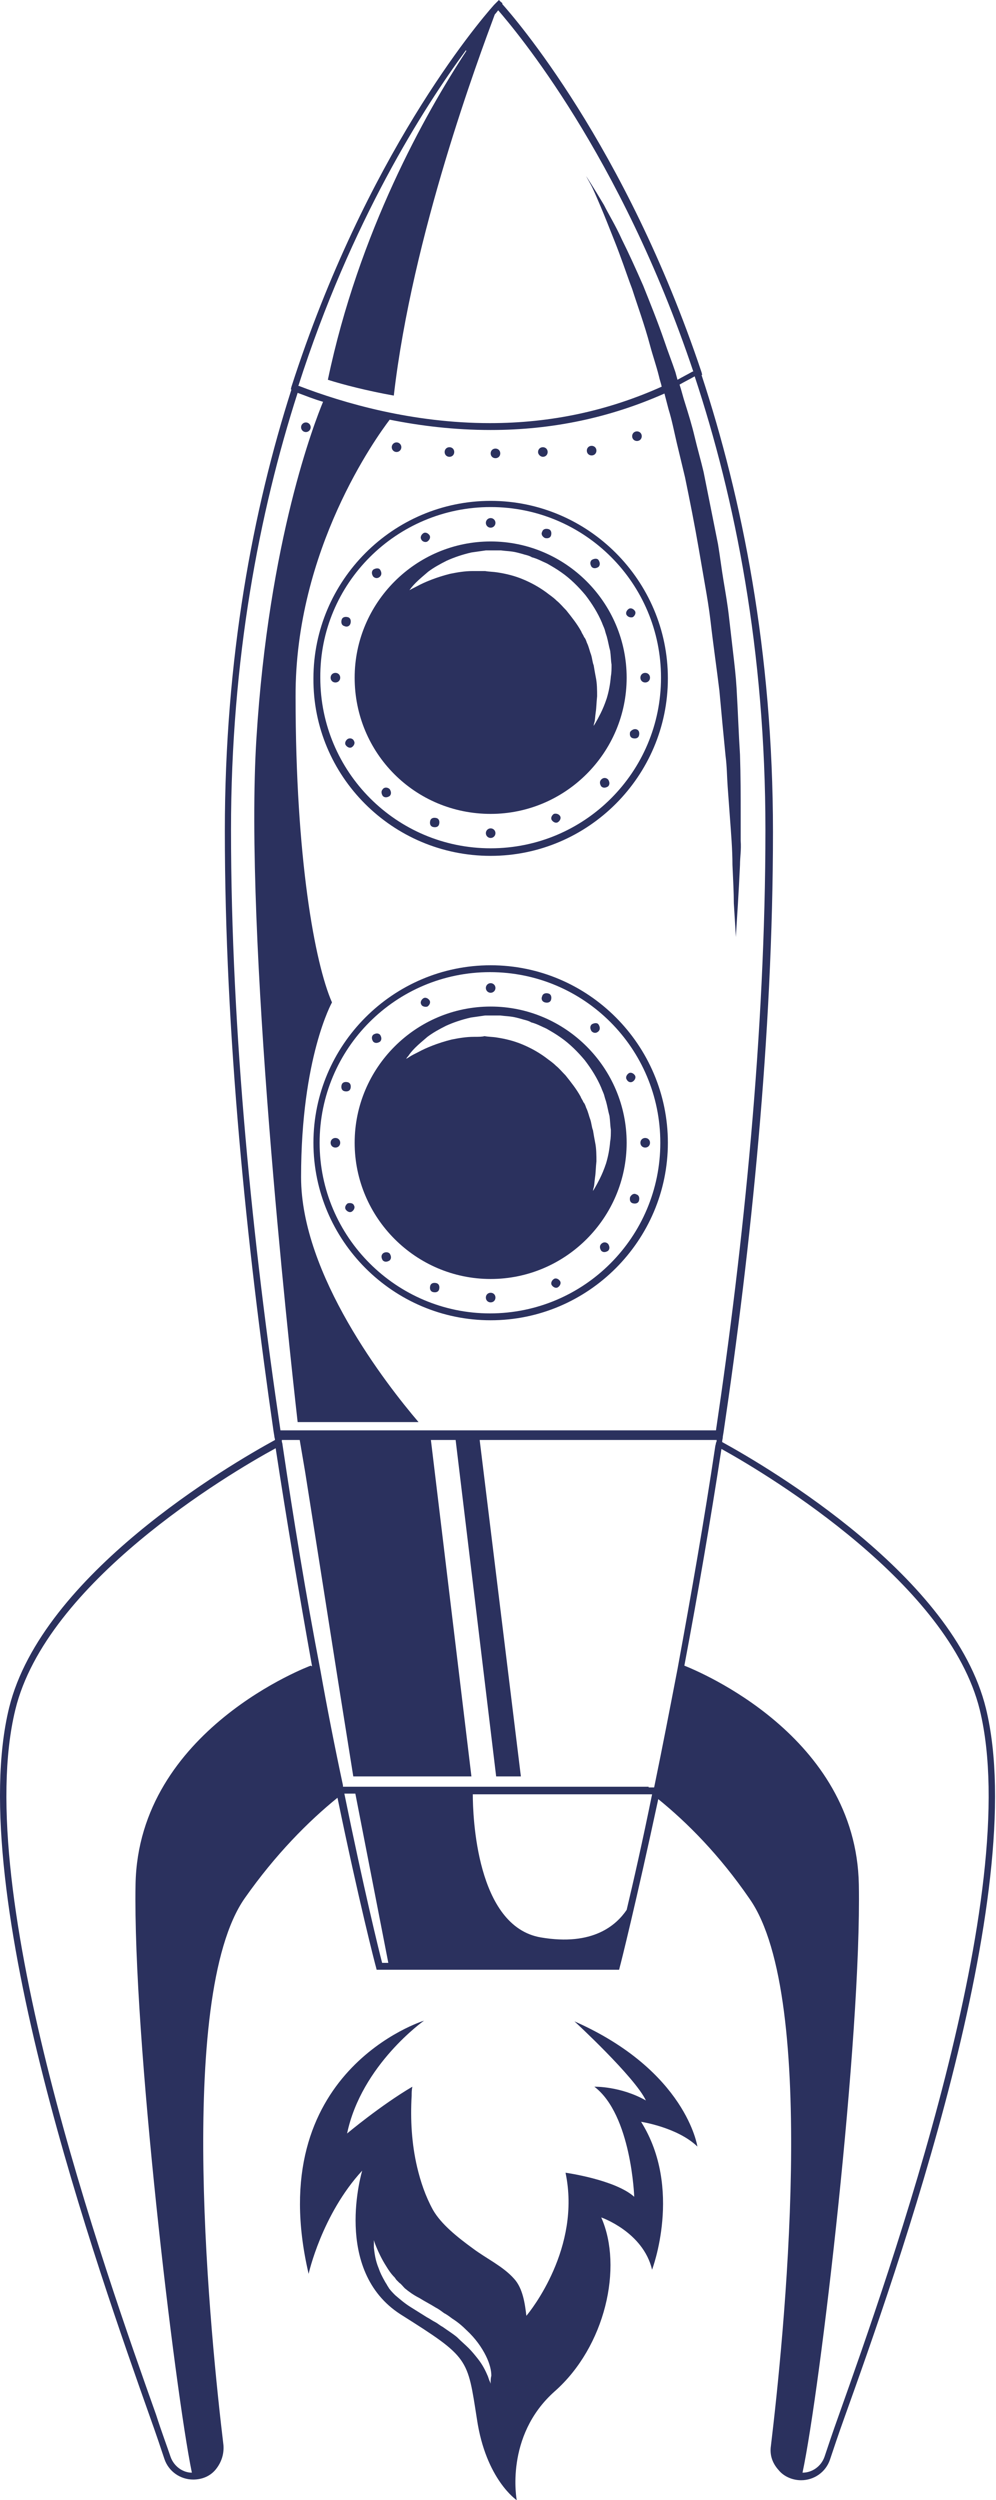 <svg width="122" height="306" viewBox="0 0 122 306" fill="none" xmlns="http://www.w3.org/2000/svg">
<path d="M120.764 209.08C116.81 192.997 94.429 179.777 88.456 176.493C88.456 176.241 88.54 176.072 88.54 175.82L88.624 175.314C91.989 152.663 94.682 126.644 94.682 101.804C94.682 79.742 90.895 60.964 85.931 45.892H86.016L85.931 45.555C76.592 17.683 62.962 2.105 61.531 0.505C61.531 0.505 61.531 0.505 61.531 0.421C61.531 0.421 61.531 0.337 61.447 0.337C61.447 0.337 61.447 0.253 61.363 0.253L61.111 0L60.774 0.337C60.774 0.337 60.774 0.337 60.69 0.421L60.606 0.505L60.522 0.589C58.418 2.947 44.788 19.114 35.701 47.323L35.617 47.66H35.701C30.989 62.396 27.54 80.5 27.54 101.719C27.54 126.56 30.232 152.579 33.513 175.23L33.597 175.735C33.597 175.904 33.682 176.072 33.682 176.241C28.129 179.272 5.159 192.66 1.12 208.996C-4.433 231.647 12.142 278.212 18.369 295.811C19.126 297.916 19.715 299.685 20.136 300.948C20.64 302.463 22.071 303.474 23.669 303.474C24.763 303.474 25.773 303.053 26.446 302.211C27.119 301.369 27.456 300.358 27.371 299.264C25.857 286.633 21.482 244.446 29.98 232.321C33.766 226.932 37.804 222.89 41.338 220.027C43.947 232.658 45.966 240.489 46.05 240.741L46.134 241.078H75.835L75.919 240.741C76.003 240.489 77.938 232.742 80.631 220.195C84.164 223.058 88.119 227.016 91.821 232.405C100.319 244.531 95.944 286.717 94.429 299.348C94.261 300.443 94.597 301.453 95.355 302.295C96.028 303.137 97.122 303.558 98.131 303.558C99.73 303.558 101.16 302.548 101.665 301.032C102.086 299.769 102.675 298.001 103.432 295.895C109.742 278.297 126.318 231.731 120.764 209.08ZM98.3 302.632C100.487 292.359 105.535 249.33 105.199 230.637C104.862 212.449 85.511 204.533 83.828 203.86C85.511 194.934 87.025 186.092 88.371 177.335C94.597 180.788 116.221 193.924 120.007 209.249C125.476 231.647 108.985 278.044 102.759 295.559C102.002 297.664 101.413 299.432 100.992 300.695C100.571 301.874 99.478 302.632 98.3 302.632ZM79.873 219.606C78.695 225.416 77.602 230.216 76.76 233.752C75.498 235.605 72.638 238.215 66.243 237.121C58.334 235.773 57.913 222.216 57.913 219.606H79.873C79.873 219.522 79.873 219.522 79.873 219.606ZM46.807 240.236C46.386 238.636 44.535 231.058 42.18 219.522H43.526L47.564 240.236H46.807ZM20.893 300.695C20.472 299.432 19.799 297.664 19.126 295.559C12.9 278.044 -3.591 231.647 1.878 209.249C5.664 193.671 27.876 180.451 33.766 177.251C35.112 186.092 36.627 195.018 38.225 203.944L38.057 203.86C38.057 203.86 16.938 211.691 16.602 230.637C16.265 249.33 21.398 292.359 23.501 302.632C22.407 302.632 21.313 301.874 20.893 300.695ZM57.072 6.315C52.108 13.894 43.947 28.377 40.16 46.481C42.011 47.07 44.956 47.828 48.237 48.418C50.509 28.714 58.671 6.989 60.606 1.768C60.774 1.6 60.942 1.347 61.026 1.263C63.13 3.705 76.003 18.862 84.922 45.471C84.922 45.471 84.922 45.471 84.838 45.471C84.249 45.807 83.576 46.144 82.987 46.481C82.902 46.144 82.818 45.892 82.734 45.555C82.313 44.292 81.809 43.029 81.388 41.766C80.546 39.324 79.621 37.05 78.78 34.945C77.854 32.84 77.013 30.987 76.171 29.303C75.414 27.619 74.573 26.272 73.984 25.093C72.638 22.82 71.796 21.556 71.796 21.556C71.796 21.556 71.964 21.893 72.301 22.483C72.638 23.072 73.058 24.083 73.563 25.261C74.068 26.44 74.657 27.956 75.33 29.64C75.666 30.482 76.003 31.408 76.34 32.335C76.676 33.261 77.013 34.271 77.433 35.366C78.106 37.471 78.948 39.745 79.621 42.271C79.957 43.534 80.378 44.713 80.715 46.06C80.799 46.481 80.967 46.902 81.051 47.323C74.489 50.27 67.505 51.786 60.017 51.786C50.509 51.786 42.096 49.344 36.627 47.239C36.627 47.239 36.627 47.239 36.542 47.239C43.021 27.03 51.94 13.136 57.072 6.147C57.156 6.231 57.072 6.315 57.072 6.315ZM36.458 48.081C37.384 48.418 38.393 48.839 39.571 49.176C38.562 51.617 32.924 66.016 31.41 90.352C29.895 114.434 35.364 164.368 36.458 174.051H51.267C47.312 169.42 36.879 156.031 36.879 144.074C36.879 129.423 40.665 122.686 40.665 122.686C38.562 117.887 36.206 105.003 36.206 85.299C36.122 67.28 46.134 53.47 47.733 51.365C51.519 52.123 55.642 52.628 60.101 52.628C67.673 52.628 74.741 51.112 81.388 48.165C81.556 48.839 81.724 49.428 81.893 50.102C82.313 51.449 82.566 52.796 82.902 54.228C83.239 55.659 83.576 57.007 83.912 58.438C84.501 61.301 85.09 64.248 85.595 67.195C85.847 68.627 86.1 70.142 86.352 71.574C86.604 73.005 86.857 74.521 87.025 75.953C87.362 78.9 87.782 81.763 88.119 84.542C88.371 87.32 88.624 90.015 88.876 92.541C89.044 93.804 89.044 95.067 89.129 96.246C89.213 97.425 89.297 98.604 89.381 99.698C89.549 101.972 89.718 103.993 89.718 105.845C89.802 107.698 89.886 109.298 89.886 110.561C90.054 113.171 90.138 114.687 90.138 114.687C90.138 114.687 90.222 113.171 90.391 110.561C90.475 109.214 90.559 107.614 90.643 105.845C90.643 104.919 90.811 103.993 90.727 102.898C90.727 101.888 90.727 100.793 90.727 99.698C90.727 97.425 90.727 94.983 90.643 92.373C90.475 89.762 90.391 87.068 90.222 84.205C90.138 82.773 89.97 81.342 89.802 79.91C89.633 78.479 89.465 76.963 89.297 75.532C89.129 74.016 88.876 72.585 88.624 71.069C88.371 69.553 88.203 68.122 87.951 66.606C87.362 63.659 86.773 60.712 86.184 57.764C85.847 56.333 85.427 54.901 85.09 53.47C84.753 52.038 84.333 50.691 83.912 49.344C83.66 48.586 83.491 47.828 83.239 47.07C83.828 46.734 84.501 46.397 85.09 46.06C90.054 61.048 93.756 79.658 93.756 101.551C93.756 126.391 91.064 152.411 87.698 175.062H34.355C30.989 152.411 28.297 126.391 28.297 101.551C28.297 80.752 31.747 62.733 36.458 48.081ZM79.453 218.68H78.695H43.105H42.348H42.011C42.011 218.596 42.011 218.596 42.011 218.511C41.002 213.796 40.076 209.08 39.235 204.365C37.468 195.187 35.953 185.924 34.607 176.83C34.607 176.662 34.523 176.493 34.523 176.409C34.523 176.325 34.523 176.241 34.523 176.241H34.944H35.112H35.533H36.711L37.384 180.198L37.636 181.798L37.889 183.398L41.338 205.291L43.273 217.417H43.61H44.283H45.04H57.745L52.781 176.241H55.81L60.774 217.417H63.803L58.755 176.241H86.52H86.941H87.109H87.782C87.782 176.325 87.782 176.493 87.698 176.577C87.698 176.746 87.614 176.914 87.614 176.998C86.268 186.008 84.669 195.102 82.987 204.281C82.061 209.08 81.135 213.88 80.126 218.764H79.453V218.68Z" fill="#2B315E"/>
<path d="M70.365 247.394C70.365 247.394 77.769 254.214 79.115 257.077C76.002 255.309 72.805 255.393 72.805 255.393C77.348 258.845 77.685 268.866 77.685 268.866C75.329 266.761 69.271 265.919 69.271 265.919C71.206 275.097 64.98 282.844 64.475 283.433C64.307 282.002 64.055 280.065 62.961 278.886C61.614 277.37 59.595 276.444 57.912 275.181C56.061 273.834 54.042 272.234 53.032 270.466C52.107 268.782 51.518 267.013 51.097 265.245C50.424 262.382 50.256 259.435 50.424 256.488C50.424 256.151 50.424 255.814 50.508 255.393C46.638 257.666 42.515 261.119 42.515 261.119C44.282 252.698 51.939 247.309 51.939 247.309C51.939 247.309 31.998 253.456 37.803 278.297C37.803 278.297 39.402 271.055 44.366 265.666C44.366 265.666 40.664 277.876 49.078 283.265C57.492 288.57 57.239 288.57 58.417 296.064C59.511 303.474 63.297 306 63.297 306C63.297 306 61.783 298.169 67.925 292.696C74.151 287.222 76.339 277.455 73.646 271.392C73.646 271.392 78.779 273.16 79.872 277.791C79.872 277.791 83.659 267.855 78.526 259.687C78.526 259.687 82.986 260.361 85.425 262.719C85.425 262.719 84.079 253.456 70.365 247.394ZM60.1 291.517C60.1 291.685 60.1 291.769 60.1 291.769C60.1 291.769 60.1 291.685 60.016 291.517C59.932 291.348 59.848 291.096 59.764 290.843C59.511 290.254 59.175 289.496 58.501 288.654C58.165 288.233 57.828 287.812 57.408 287.391C56.987 286.97 56.482 286.549 55.977 286.044C55.472 285.622 54.799 285.201 54.21 284.78C53.874 284.612 53.621 284.359 53.285 284.191C52.948 284.023 52.612 283.77 52.275 283.602C51.602 283.181 50.929 282.76 50.256 282.338C49.583 281.917 48.994 281.412 48.405 280.907C48.152 280.654 47.9 280.402 47.648 280.065C47.563 279.897 47.479 279.812 47.395 279.644C47.311 279.476 47.227 279.391 47.143 279.223C46.806 278.633 46.554 278.128 46.386 277.623C45.965 276.613 45.881 275.771 45.797 275.097C45.797 274.507 45.797 274.171 45.797 274.171C45.797 274.171 45.881 274.507 46.133 275.097C46.386 275.686 46.722 276.444 47.311 277.37C47.563 277.791 47.9 278.297 48.321 278.718C48.405 278.802 48.489 278.97 48.573 279.054C48.657 279.139 48.825 279.307 48.91 279.391C49.162 279.56 49.33 279.812 49.583 280.065C50.088 280.486 50.677 280.907 51.35 281.244C52.023 281.665 52.696 282.002 53.369 282.423C53.706 282.591 54.042 282.844 54.379 283.096C54.715 283.265 55.052 283.517 55.388 283.77C56.061 284.191 56.65 284.696 57.155 285.201C58.249 286.212 59.006 287.307 59.511 288.317C60.016 289.327 60.184 290.17 60.184 290.759C60.1 291.096 60.1 291.348 60.1 291.517Z" fill="#2B315E"/>
<path d="M60.1 104.751C72.048 104.751 81.808 94.983 81.808 83.026C81.808 71.069 72.048 61.301 60.1 61.301C48.152 61.301 38.392 71.069 38.392 83.026C38.308 94.983 48.068 104.751 60.1 104.751ZM60.1 62.059C71.627 62.059 80.966 71.406 80.966 82.942C80.966 94.478 71.627 103.824 60.1 103.824C48.573 103.824 39.234 94.478 39.234 82.942C39.15 71.406 48.573 62.059 60.1 62.059Z" fill="#2B315E"/>
<path d="M60.1 99.614C69.271 99.614 76.759 92.12 76.759 82.942C76.759 73.763 69.271 66.269 60.1 66.269C50.929 66.269 43.441 73.763 43.441 82.942C43.441 92.204 50.845 99.614 60.1 99.614ZM50.088 72.332C50.256 72.079 50.508 71.742 50.929 71.321C51.35 70.9 51.855 70.479 52.444 69.974C53.117 69.469 53.874 69.048 54.715 68.627C55.641 68.206 56.65 67.869 57.744 67.616C58.333 67.532 58.922 67.448 59.511 67.364C60.184 67.364 60.773 67.364 61.362 67.364C61.951 67.448 62.624 67.448 63.297 67.616C63.634 67.701 63.97 67.785 64.223 67.869C64.559 67.953 64.896 68.037 65.148 68.206C65.821 68.374 66.41 68.711 66.999 68.964C67.588 69.3 68.177 69.637 68.766 70.058C69.86 70.816 70.87 71.827 71.711 72.837C72.552 73.932 73.226 75.026 73.73 76.205C73.814 76.458 73.983 76.795 74.067 77.047C74.151 77.384 74.235 77.637 74.319 77.889C74.488 78.479 74.572 79.068 74.74 79.658C74.824 80.247 74.824 80.837 74.908 81.342C74.908 81.847 74.908 82.352 74.824 82.773C74.74 83.784 74.572 84.626 74.319 85.468C74.067 86.226 73.814 86.815 73.562 87.32C73.057 88.331 72.721 88.836 72.721 88.836C72.721 88.836 72.721 88.668 72.805 88.415C72.889 88.162 72.889 87.741 72.973 87.152C73.057 86.647 73.057 85.973 73.141 85.215C73.141 84.541 73.141 83.615 72.973 82.857C72.889 82.436 72.805 81.931 72.721 81.426C72.552 81.005 72.552 80.584 72.384 80.079C72.216 79.658 72.132 79.152 71.879 78.647C71.795 78.395 71.711 78.142 71.543 77.974C71.459 77.721 71.29 77.552 71.206 77.3C70.701 76.374 70.028 75.532 69.355 74.69C68.934 74.269 68.598 73.847 68.177 73.511C67.757 73.09 67.336 72.837 66.915 72.5C65.99 71.827 65.064 71.321 64.055 70.9C63.045 70.479 62.035 70.227 60.941 70.058C60.437 69.974 59.848 69.974 59.427 69.89C58.838 69.89 58.417 69.89 57.913 69.89C56.903 69.89 55.977 70.058 55.136 70.227C53.453 70.648 52.023 71.237 51.097 71.742C50.593 71.995 50.256 72.163 50.004 72.332C49.751 72.5 49.583 72.585 49.583 72.585C49.583 72.585 49.919 72.585 50.088 72.332Z" fill="#2B315E"/>
<path d="M60.1 64.585C60.425 64.585 60.689 64.321 60.689 63.996C60.689 63.67 60.425 63.406 60.1 63.406C59.775 63.406 59.511 63.67 59.511 63.996C59.511 64.321 59.775 64.585 60.1 64.585Z" fill="#2B315E"/>
<path d="M79.031 83.531C79.368 83.531 79.62 83.278 79.62 82.942C79.62 82.605 79.368 82.352 79.031 82.352C78.695 82.352 78.442 82.605 78.442 82.942C78.442 83.278 78.695 83.531 79.031 83.531Z" fill="#2B315E"/>
<path d="M60.1 102.561C60.425 102.561 60.689 102.297 60.689 101.972C60.689 101.646 60.425 101.383 60.1 101.383C59.775 101.383 59.511 101.646 59.511 101.972C59.511 102.297 59.775 102.561 60.1 102.561Z" fill="#2B315E"/>
<path d="M41.085 82.352C40.748 82.352 40.496 82.605 40.496 82.942C40.496 83.278 40.748 83.531 41.085 83.531C41.421 83.531 41.674 83.278 41.674 82.942C41.674 82.605 41.421 82.352 41.085 82.352Z" fill="#2B315E"/>
<path d="M66.747 65.848C67.084 65.932 67.42 65.848 67.504 65.511C67.588 65.174 67.504 64.838 67.168 64.754C66.831 64.669 66.495 64.754 66.41 65.09C66.242 65.343 66.41 65.68 66.747 65.848Z" fill="#2B315E"/>
<path d="M77.18 89.594C77.096 89.931 77.18 90.267 77.517 90.352C77.853 90.436 78.19 90.352 78.274 90.015C78.358 89.678 78.274 89.341 77.937 89.257C77.685 89.173 77.348 89.341 77.18 89.594Z" fill="#2B315E"/>
<path d="M53.453 100.119C53.117 100.035 52.78 100.119 52.696 100.456C52.612 100.793 52.696 101.13 53.032 101.214C53.369 101.298 53.706 101.214 53.79 100.877C53.874 100.54 53.79 100.204 53.453 100.119Z" fill="#2B315E"/>
<path d="M42.936 76.29C43.02 75.953 42.936 75.616 42.599 75.532C42.263 75.447 41.926 75.532 41.842 75.868C41.758 76.205 41.842 76.542 42.179 76.626C42.515 76.795 42.852 76.626 42.936 76.29Z" fill="#2B315E"/>
<path d="M73.31 69.385C73.562 69.132 73.478 68.795 73.31 68.543C73.141 68.29 72.721 68.374 72.468 68.543C72.216 68.795 72.3 69.132 72.468 69.385C72.721 69.637 73.057 69.553 73.31 69.385Z" fill="#2B315E"/>
<path d="M73.646 95.404C73.394 95.657 73.478 95.993 73.646 96.246C73.899 96.499 74.235 96.414 74.488 96.246C74.74 95.993 74.656 95.657 74.488 95.404C74.235 95.151 73.899 95.151 73.646 95.404Z" fill="#2B315E"/>
<path d="M46.89 96.583C46.638 96.835 46.722 97.172 46.89 97.425C47.143 97.677 47.479 97.593 47.732 97.425C47.984 97.172 47.9 96.835 47.732 96.583C47.479 96.33 47.059 96.33 46.89 96.583Z" fill="#2B315E"/>
<path d="M46.554 70.564C46.806 70.311 46.722 69.974 46.554 69.722C46.386 69.469 45.965 69.553 45.712 69.722C45.46 69.974 45.544 70.311 45.712 70.564C45.965 70.816 46.301 70.816 46.554 70.564Z" fill="#2B315E"/>
<path d="M77.517 75.532C77.769 75.363 77.937 75.026 77.769 74.774C77.601 74.521 77.264 74.353 77.012 74.521C76.759 74.69 76.591 75.026 76.759 75.279C76.928 75.532 77.264 75.616 77.517 75.532Z" fill="#2B315E"/>
<path d="M67.841 99.614C67.588 99.783 67.42 100.119 67.588 100.372C67.757 100.625 68.093 100.793 68.346 100.625C68.598 100.456 68.766 100.119 68.598 99.867C68.43 99.614 68.093 99.53 67.841 99.614Z" fill="#2B315E"/>
<path d="M42.599 90.436C42.347 90.604 42.179 90.941 42.347 91.194C42.515 91.446 42.852 91.615 43.104 91.446C43.357 91.278 43.525 90.941 43.357 90.689C43.272 90.436 42.936 90.267 42.599 90.436Z" fill="#2B315E"/>
<path d="M52.359 66.269C52.612 66.101 52.78 65.764 52.612 65.511C52.444 65.259 52.107 65.09 51.855 65.259C51.602 65.427 51.434 65.764 51.602 66.016C51.686 66.269 52.107 66.438 52.359 66.269Z" fill="#2B315E"/>
<path d="M81.808 139.864C81.808 127.907 72.048 118.139 60.1 118.139C48.153 118.139 38.392 127.907 38.392 139.864C38.392 151.821 48.153 161.589 60.1 161.589C72.048 161.589 81.808 151.821 81.808 139.864ZM39.15 139.864C39.15 128.328 48.489 118.981 60.016 118.981C71.543 118.981 80.882 128.328 80.882 139.864C80.882 151.4 71.543 160.747 60.016 160.747C48.573 160.747 39.15 151.4 39.15 139.864Z" fill="#2B315E"/>
<path d="M76.759 139.864C76.759 130.686 69.271 123.192 60.1 123.192C50.929 123.192 43.441 130.686 43.441 139.864C43.441 149.042 50.929 156.537 60.1 156.537C69.271 156.537 76.759 149.042 76.759 139.864ZM58.081 126.897C57.071 126.897 56.146 127.065 55.304 127.233C53.621 127.654 52.191 128.244 51.266 128.749C50.761 129.002 50.424 129.17 50.172 129.338C49.919 129.507 49.751 129.591 49.751 129.591C49.751 129.591 49.835 129.423 50.004 129.254C50.172 129.002 50.424 128.665 50.845 128.244C51.266 127.823 51.77 127.402 52.359 126.897C53.032 126.391 53.79 125.97 54.631 125.549C55.557 125.128 56.566 124.791 57.66 124.539C58.249 124.455 58.838 124.37 59.427 124.286C60.1 124.286 60.689 124.286 61.278 124.286C61.867 124.37 62.54 124.37 63.213 124.539C63.55 124.623 63.886 124.707 64.139 124.791C64.475 124.876 64.812 124.96 65.064 125.128C65.737 125.297 66.326 125.633 66.915 125.886C67.504 126.223 68.093 126.56 68.682 126.981C69.776 127.739 70.786 128.749 71.627 129.759C72.468 130.854 73.141 131.949 73.646 133.128C73.73 133.38 73.899 133.717 73.983 133.97C74.067 134.307 74.151 134.559 74.235 134.812C74.403 135.401 74.488 135.991 74.656 136.58C74.74 137.17 74.74 137.759 74.824 138.264C74.824 138.769 74.824 139.275 74.74 139.696C74.656 140.706 74.488 141.548 74.235 142.39C73.983 143.148 73.73 143.737 73.478 144.243C72.973 145.253 72.637 145.758 72.637 145.758C72.637 145.758 72.637 145.59 72.721 145.337C72.805 145.085 72.805 144.664 72.889 144.074C72.973 143.569 72.973 142.895 73.057 142.138C73.057 141.464 73.057 140.538 72.889 139.78C72.805 139.359 72.721 138.854 72.637 138.348C72.468 137.927 72.468 137.506 72.3 137.001C72.132 136.58 72.048 136.075 71.795 135.57C71.711 135.317 71.627 135.064 71.459 134.896C71.374 134.643 71.206 134.475 71.122 134.222C70.617 133.296 69.944 132.454 69.271 131.612C68.85 131.191 68.514 130.77 68.093 130.433C67.672 130.012 67.252 129.759 66.831 129.423C65.906 128.749 64.98 128.244 63.97 127.823C62.961 127.402 61.951 127.149 60.857 126.981C60.352 126.897 59.764 126.897 59.343 126.812C59.09 126.897 58.586 126.897 58.081 126.897Z" fill="#2B315E"/>
<path d="M60.1 121.507C60.425 121.507 60.689 121.244 60.689 120.918C60.689 120.592 60.425 120.329 60.1 120.329C59.775 120.329 59.511 120.592 59.511 120.918C59.511 121.244 59.775 121.507 60.1 121.507Z" fill="#2B315E"/>
<path d="M79.031 140.453C79.368 140.453 79.62 140.201 79.62 139.864C79.62 139.527 79.368 139.275 79.031 139.275C78.695 139.275 78.442 139.527 78.442 139.864C78.442 140.201 78.695 140.453 79.031 140.453Z" fill="#2B315E"/>
<path d="M60.689 158.81C60.689 158.473 60.437 158.221 60.1 158.221C59.764 158.221 59.511 158.473 59.511 158.81C59.511 159.147 59.764 159.4 60.1 159.4C60.437 159.4 60.689 159.147 60.689 158.81Z" fill="#2B315E"/>
<path d="M41.085 139.275C40.748 139.275 40.496 139.527 40.496 139.864C40.496 140.201 40.748 140.453 41.085 140.453C41.421 140.453 41.674 140.201 41.674 139.864C41.674 139.527 41.421 139.275 41.085 139.275Z" fill="#2B315E"/>
<path d="M66.747 122.686C67.084 122.771 67.42 122.686 67.504 122.349C67.588 122.013 67.504 121.676 67.168 121.592C66.831 121.507 66.495 121.592 66.41 121.928C66.242 122.265 66.41 122.602 66.747 122.686Z" fill="#2B315E"/>
<path d="M77.18 146.516C77.096 146.853 77.18 147.19 77.517 147.274C77.853 147.358 78.19 147.274 78.274 146.937C78.358 146.6 78.274 146.264 77.937 146.179C77.685 146.011 77.348 146.179 77.18 146.516Z" fill="#2B315E"/>
<path d="M53.453 157.042C53.117 156.958 52.78 157.042 52.696 157.379C52.612 157.715 52.696 158.052 53.032 158.137C53.369 158.221 53.706 158.136 53.79 157.8C53.874 157.463 53.79 157.126 53.453 157.042Z" fill="#2B315E"/>
<path d="M42.936 133.212C43.02 132.875 42.936 132.538 42.599 132.454C42.263 132.37 41.926 132.454 41.842 132.791C41.758 133.128 41.842 133.464 42.179 133.549C42.515 133.633 42.852 133.549 42.936 133.212Z" fill="#2B315E"/>
<path d="M73.31 126.223C73.562 125.97 73.478 125.633 73.31 125.381C73.141 125.128 72.721 125.212 72.468 125.381C72.216 125.633 72.3 125.97 72.468 126.223C72.721 126.475 73.057 126.475 73.31 126.223Z" fill="#2B315E"/>
<path d="M73.646 152.242C73.394 152.495 73.478 152.832 73.646 153.084C73.899 153.337 74.235 153.253 74.488 153.084C74.74 152.832 74.656 152.495 74.488 152.242C74.235 151.99 73.899 151.99 73.646 152.242Z" fill="#2B315E"/>
<path d="M46.89 153.421C46.638 153.674 46.722 154.01 46.89 154.263C47.143 154.516 47.479 154.431 47.732 154.263C47.984 154.01 47.9 153.674 47.732 153.421C47.479 153.168 47.059 153.253 46.89 153.421Z" fill="#2B315E"/>
<path d="M46.554 127.486C46.806 127.233 46.722 126.897 46.554 126.644C46.301 126.391 45.965 126.476 45.712 126.644C45.46 126.897 45.544 127.233 45.712 127.486C45.965 127.739 46.301 127.654 46.554 127.486Z" fill="#2B315E"/>
<path d="M77.517 132.37C77.769 132.201 77.937 131.865 77.769 131.612C77.601 131.359 77.264 131.191 77.012 131.359C76.759 131.528 76.591 131.865 76.759 132.117C76.928 132.454 77.264 132.538 77.517 132.37Z" fill="#2B315E"/>
<path d="M67.841 156.537C67.588 156.705 67.42 157.042 67.588 157.294C67.757 157.547 68.093 157.715 68.346 157.547C68.598 157.379 68.766 157.042 68.598 156.789C68.43 156.537 68.093 156.368 67.841 156.537Z" fill="#2B315E"/>
<path d="M42.599 147.274C42.347 147.442 42.179 147.779 42.347 148.032C42.515 148.285 42.852 148.453 43.104 148.285C43.357 148.116 43.525 147.779 43.357 147.527C43.272 147.274 42.936 147.19 42.599 147.274Z" fill="#2B315E"/>
<path d="M52.359 123.192C52.612 123.023 52.78 122.686 52.612 122.434C52.444 122.181 52.107 122.013 51.855 122.181C51.602 122.349 51.434 122.686 51.602 122.939C51.686 123.192 52.107 123.276 52.359 123.192Z" fill="#2B315E"/>
<path d="M60.689 56.08C61.026 56.08 61.278 55.828 61.278 55.491C61.278 55.154 61.026 54.901 60.689 54.901C60.352 54.901 60.1 55.154 60.1 55.491C60.1 55.828 60.352 56.08 60.689 56.08Z" fill="#2B315E"/>
<path d="M78.021 53.975C78.358 53.975 78.61 53.723 78.61 53.386C78.61 53.049 78.358 52.796 78.021 52.796C77.685 52.796 77.432 53.049 77.432 53.386C77.432 53.723 77.685 53.975 78.021 53.975Z" fill="#2B315E"/>
<path d="M72.468 55.743C72.805 55.743 73.057 55.491 73.057 55.154C73.057 54.817 72.805 54.565 72.468 54.565C72.132 54.565 71.879 54.817 71.879 55.154C71.879 55.491 72.132 55.743 72.468 55.743Z" fill="#2B315E"/>
<path d="M66.495 55.912C66.831 55.912 67.084 55.659 67.084 55.322C67.084 54.986 66.831 54.733 66.495 54.733C66.158 54.733 65.906 54.986 65.906 55.322C65.906 55.659 66.242 55.912 66.495 55.912Z" fill="#2B315E"/>
<path d="M48.573 55.322C48.898 55.322 49.162 55.059 49.162 54.733C49.162 54.407 48.898 54.144 48.573 54.144C48.248 54.144 47.984 54.407 47.984 54.733C47.984 55.059 48.248 55.322 48.573 55.322Z" fill="#2B315E"/>
<path d="M55.052 55.912C55.388 55.912 55.641 55.659 55.641 55.322C55.641 54.986 55.388 54.733 55.052 54.733C54.715 54.733 54.463 54.986 54.463 55.322C54.463 55.659 54.715 55.912 55.052 55.912Z" fill="#2B315E"/>
<path d="M37.467 52.881C37.792 52.881 38.056 52.617 38.056 52.291C38.056 51.966 37.792 51.702 37.467 51.702C37.142 51.702 36.878 51.966 36.878 52.291C36.878 52.617 37.142 52.881 37.467 52.881Z" fill="#2B315E"/>
</svg>
